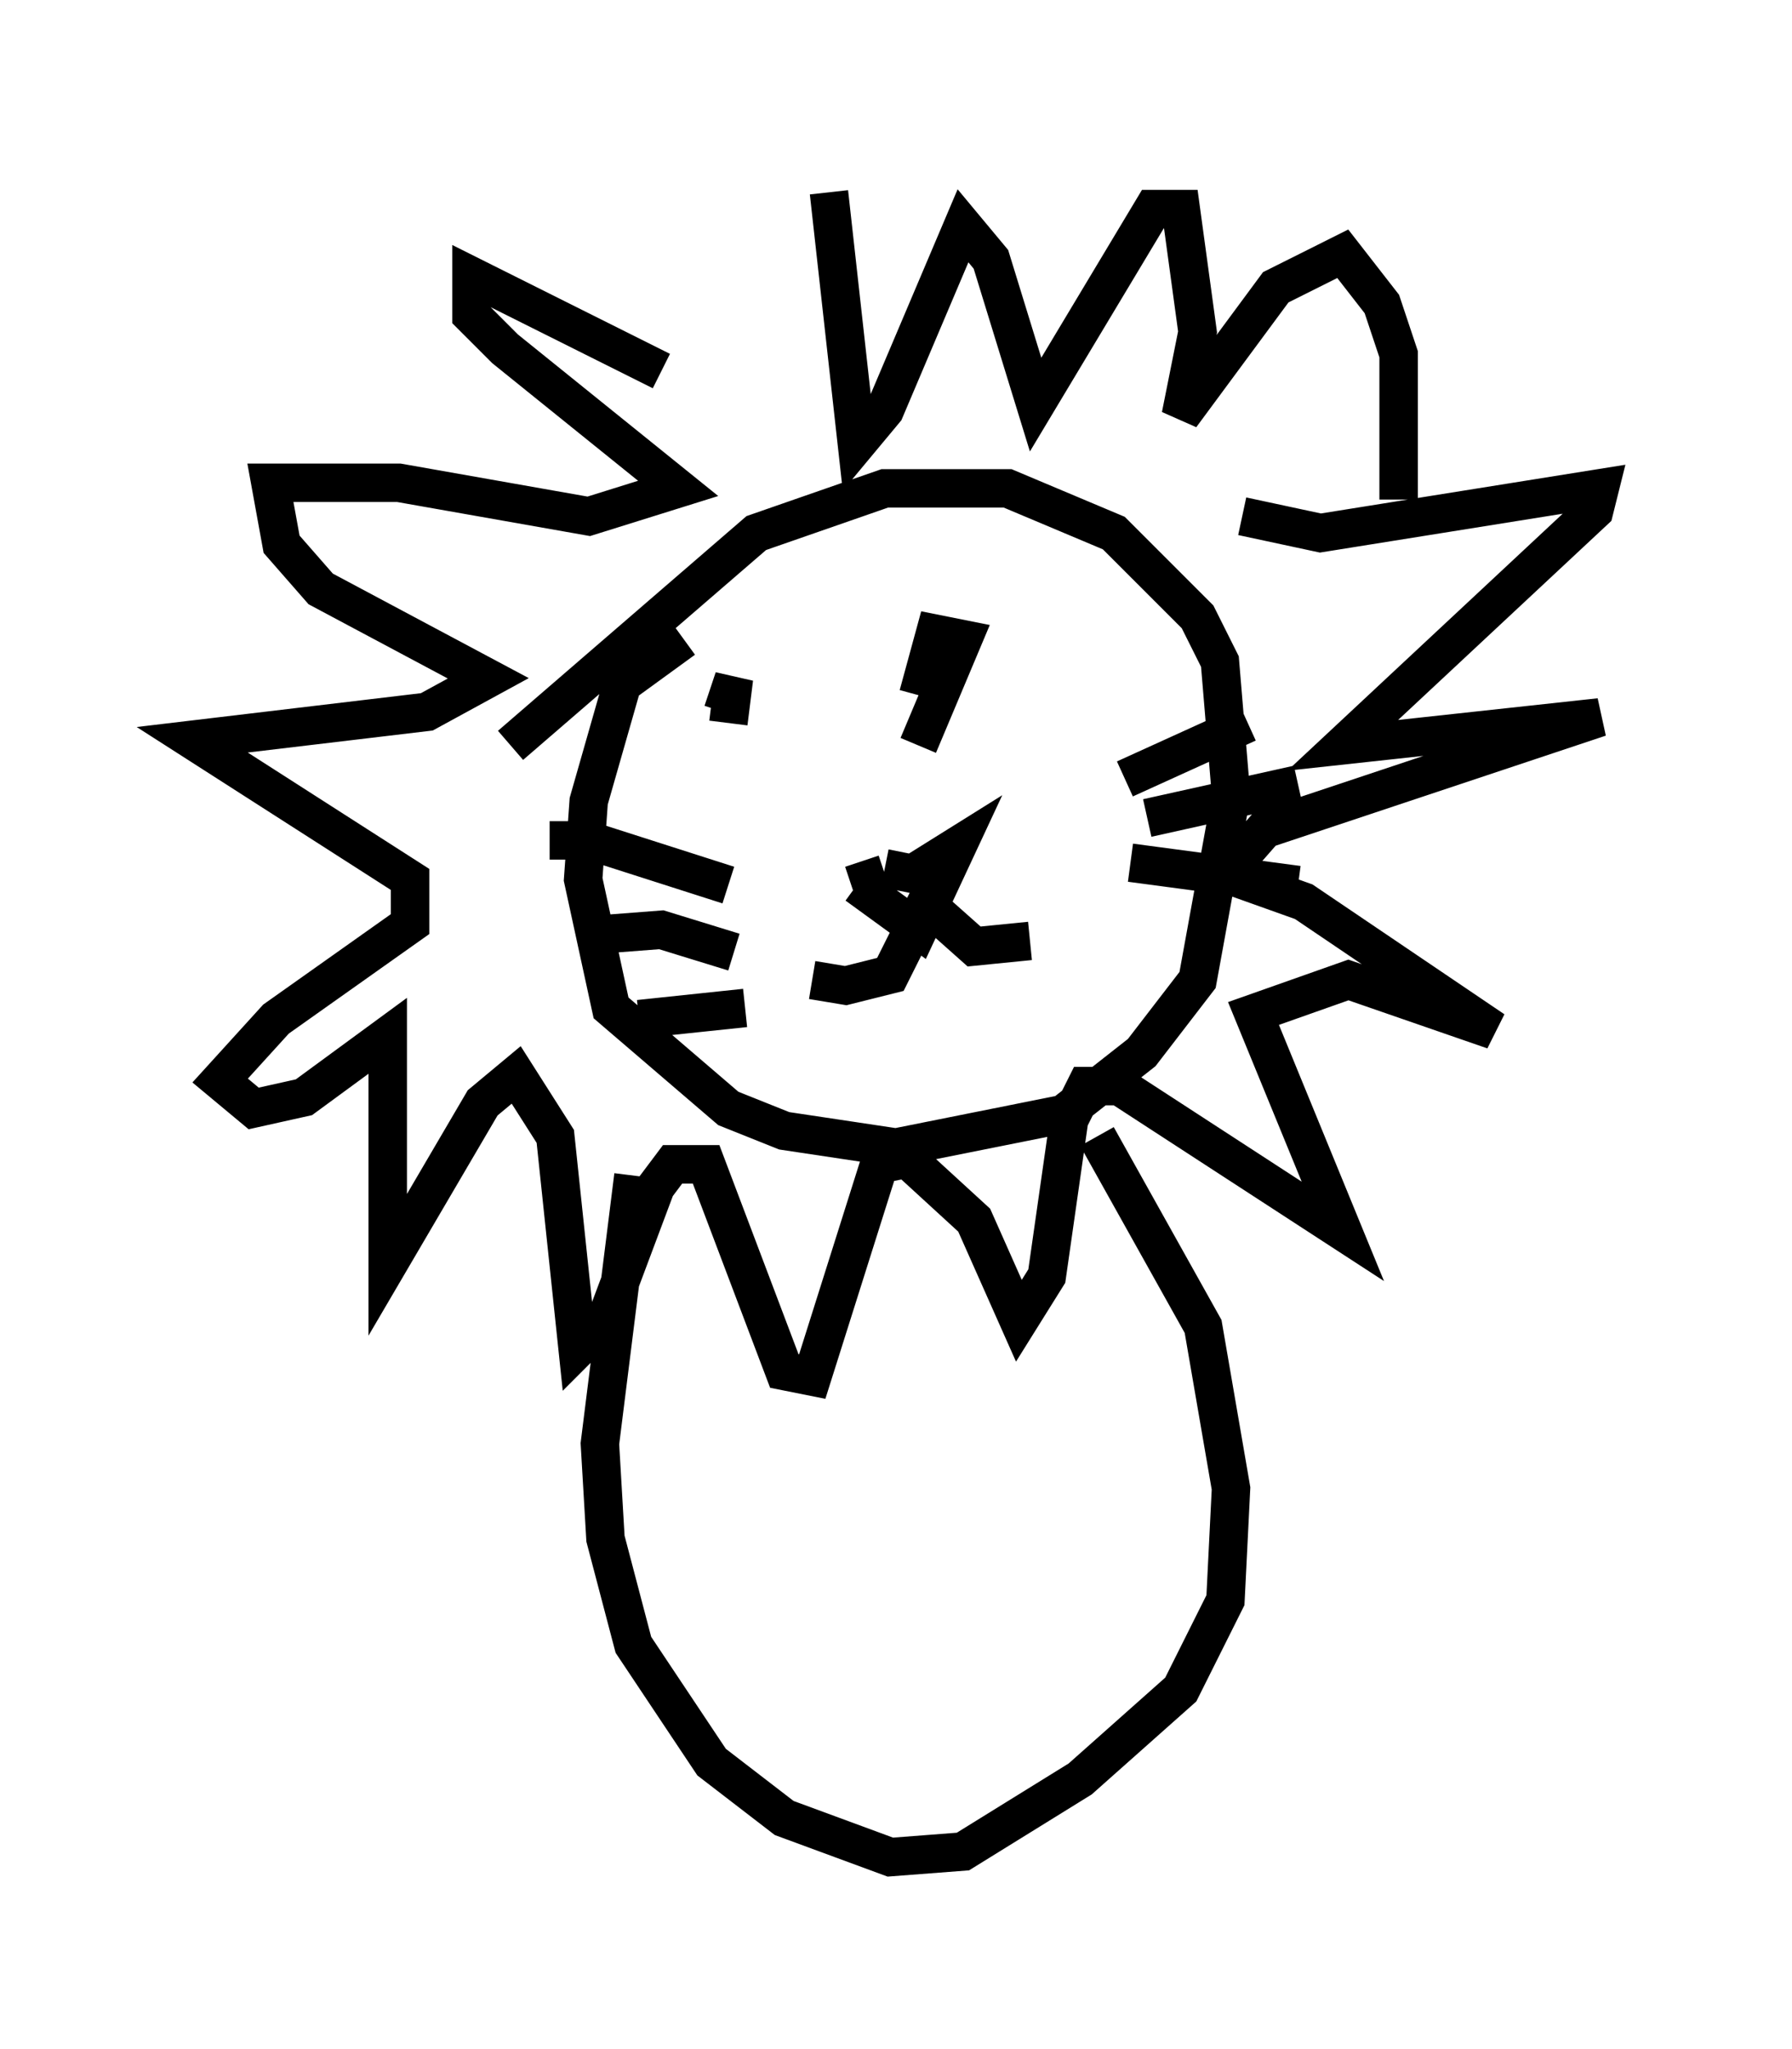 <?xml version="1.0" encoding="utf-8" ?>
<svg baseProfile="full" height="53.285" version="1.1" width="46.603" xmlns="http://www.w3.org/2000/svg" xmlns:ev="http://www.w3.org/2001/xml-events" xmlns:xlink="http://www.w3.org/1999/xlink"><defs /><rect fill="white" height="53.285" width="46.603" x="0" y="0" /><path d="M19.089, 11.101 m2.469, -6.101 l0.726, 6.536 0.726, -0.872 l2.034, -4.793 0.726, 0.872 l1.162, 3.777 3.05, -5.084 l0.726, 0.0 0.436, 3.196 l-0.436, 2.179 2.469, -3.341 l1.743, -0.872 1.017, 1.307 l0.436, 1.307 0.0, 3.777 m-19.173, -3.341 l-4.939, -2.469 0.0, 1.017 l0.872, 0.872 4.503, 3.631 l-2.324, 0.726 -4.939, -0.872 l-3.341, 0.0 0.291, 1.598 l1.017, 1.162 4.358, 2.324 l-1.598, 0.872 -6.101, 0.726 l5.665, 3.631 0.0, 1.162 l-3.486, 2.469 -1.453, 1.598 l0.872, 0.726 1.307, -0.291 l2.179, -1.598 0.0, 5.955 l2.469, -4.212 0.872, -0.726 l1.017, 1.598 0.581, 5.52 l0.726, -0.726 1.307, -3.486 l0.436, -0.581 0.872, 0.0 l2.034, 5.374 0.726, 0.145 l1.743, -5.52 0.726, -0.145 l1.743, 1.598 1.162, 2.615 l0.726, -1.162 0.581, -4.067 l0.436, -0.872 0.872, 0.0 l5.81, 3.777 -2.324, -5.665 l2.469, -0.872 3.777, 1.307 l-4.939, -3.341 -2.034, -0.726 l1.017, -1.162 8.715, -2.905 l-6.682, 0.726 6.536, -6.101 l0.145, -0.581 -7.263, 1.162 l-2.034, -0.436 m-14.525, 3.196 l-1.598, 1.162 -0.872, 3.05 l-0.145, 2.034 0.726, 3.341 l3.05, 2.615 1.453, 0.581 l2.905, 0.436 4.358, -0.872 l2.034, -1.598 1.453, -1.888 l0.872, -4.793 -0.291, -3.486 l-0.581, -1.162 -2.179, -2.179 l-2.76, -1.162 -3.196, 0.0 l-3.341, 1.162 -6.391, 5.52 m5.665, -0.581 l0.145, -1.162 -0.291, 0.872 m5.084, 0.872 l1.162, -2.76 -0.726, -0.145 l-0.436, 1.598 m-4.939, 4.939 l-3.631, -1.162 -1.017, 0.0 m4.793, 2.905 l-1.888, -0.581 -1.888, 0.145 m4.067, 1.888 l-2.76, 0.291 m12.637, -6.246 l3.196, -1.453 m-2.615, 2.469 l3.922, -0.872 m-4.358, 2.034 l4.358, 0.581 m-11.62, 0.0 l0.872, -0.291 m-0.726, 0.291 l1.598, 1.162 1.017, -2.179 l-1.162, 0.726 -0.726, -0.145 m1.307, 0.436 l-1.162, 2.324 -1.162, 0.291 l-0.872, -0.145 m2.905, -2.034 l1.307, 1.162 1.453, -0.145 m-10.313, 6.101 l-0.872, 6.972 0.145, 2.469 l0.726, 2.76 2.034, 3.05 l1.888, 1.453 2.76, 1.017 l1.888, -0.145 3.05, -1.888 l2.615, -2.324 1.162, -2.324 l0.145, -2.905 -0.726, -4.212 l-2.76, -4.939 " fill="none" stroke="black" stroke-width="1" /></svg>